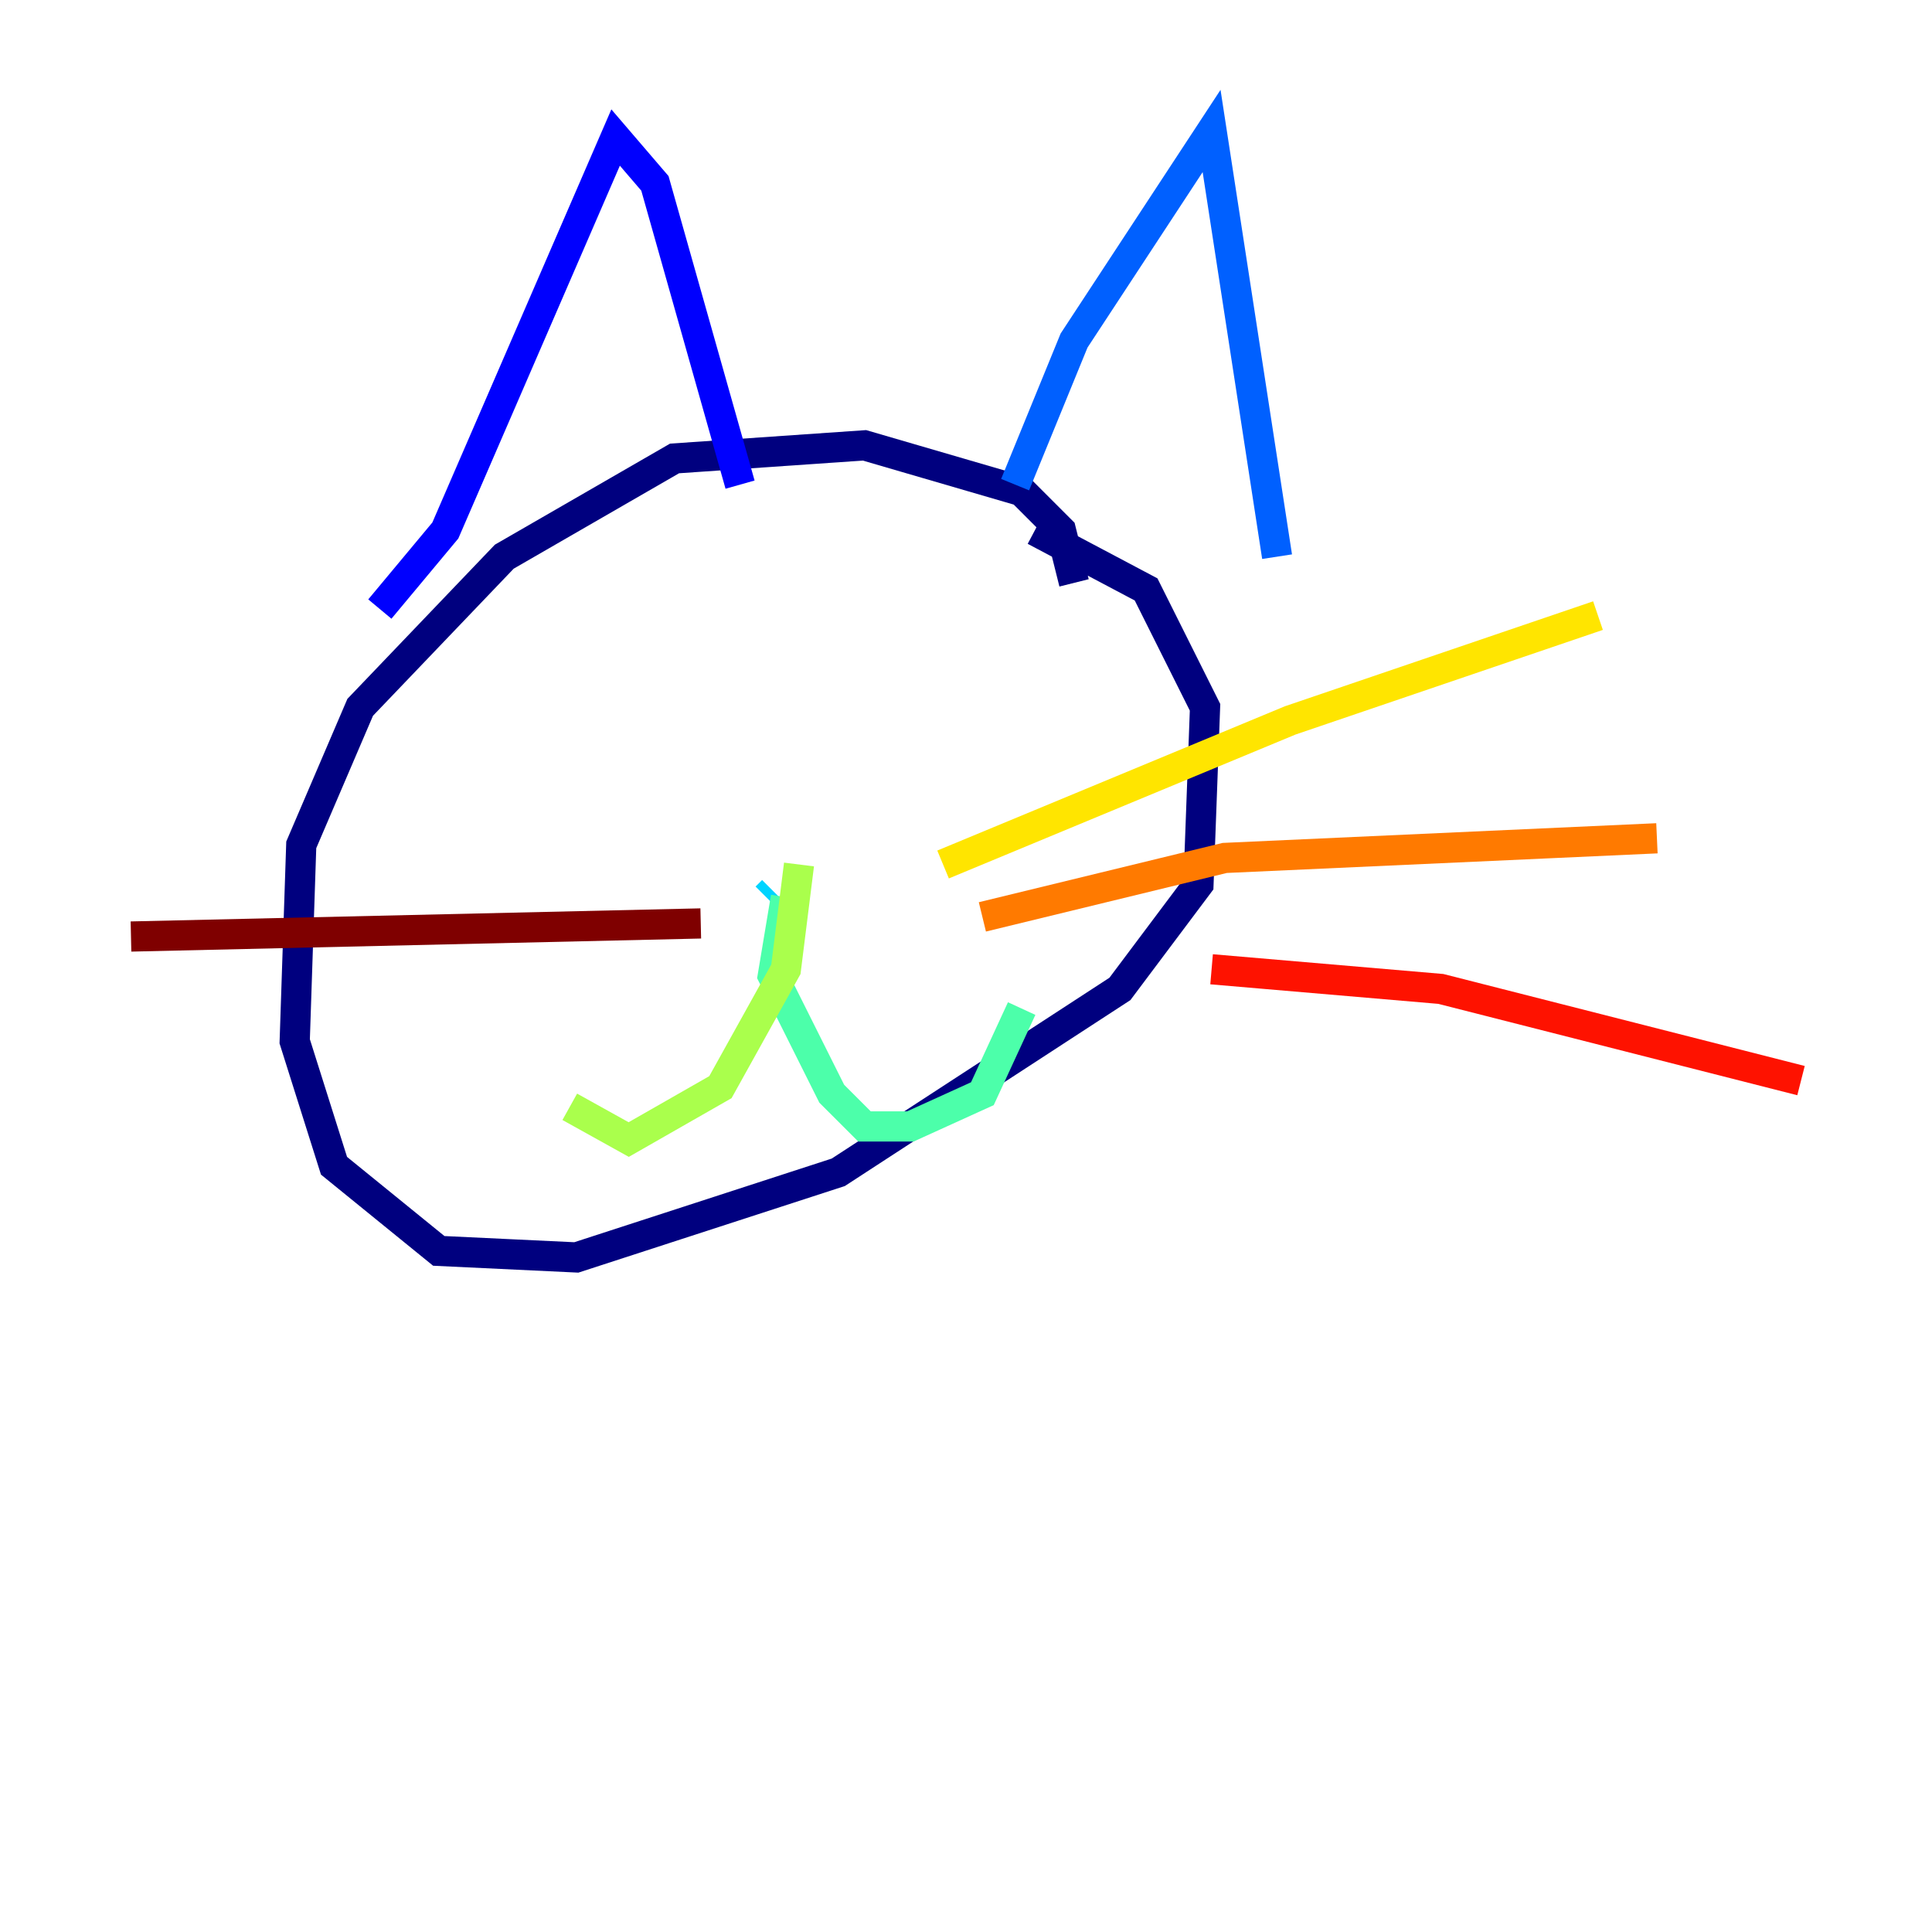 <?xml version="1.0" encoding="utf-8" ?>
<svg baseProfile="tiny" height="128" version="1.2" viewBox="0,0,128,128" width="128" xmlns="http://www.w3.org/2000/svg" xmlns:ev="http://www.w3.org/2001/xml-events" xmlns:xlink="http://www.w3.org/1999/xlink"><defs /><polyline fill="none" points="71.159,38.617 70.291,35.146 67.688,32.542 57.275,29.505 44.691,30.373 33.41,36.881 23.864,46.861 19.959,55.973 19.525,68.99 22.129,77.234 29.071,82.875 38.183,83.308 55.539,77.668 74.197,65.519 79.403,58.576 79.837,46.861 75.932,39.051 68.556,35.146" stroke="#00007f" stroke-width="2" /><polyline fill="none" points="25.166,40.352 29.505,35.146 40.786,9.112 43.39,12.149 49.031,32.108" stroke="#0000fe" stroke-width="2" /><polyline fill="none" points="67.254,32.108 71.159,22.563 80.271,8.678 84.61,36.881" stroke="#0060ff" stroke-width="2" /><polyline fill="none" points="50.766,59.444 51.2,59.01" stroke="#00d4ff" stroke-width="2" /><polyline fill="none" points="52.068,59.444 51.2,64.651 55.105,72.461 57.275,74.63 60.312,74.63 65.085,72.461 67.688,66.82" stroke="#4cffaa" stroke-width="2" /><polyline fill="none" points="52.936,57.275 52.068,64.217 47.729,72.027 41.654,75.498 37.749,73.329" stroke="#aaff4c" stroke-width="2" /><polyline fill="none" points="62.481,57.275 85.478,47.729 105.871,40.786" stroke="#ffe500" stroke-width="2" /><polyline fill="none" points="65.085,60.746 81.139,56.841 109.776,55.539" stroke="#ff7a00" stroke-width="2" /><polyline fill="none" points="80.271,64.217 95.458,65.519 119.322,71.593" stroke="#fe1200" stroke-width="2" /><polyline fill="none" points="46.427,61.18 8.678,62.047" stroke="#7f0000" stroke-width="2" /></svg>